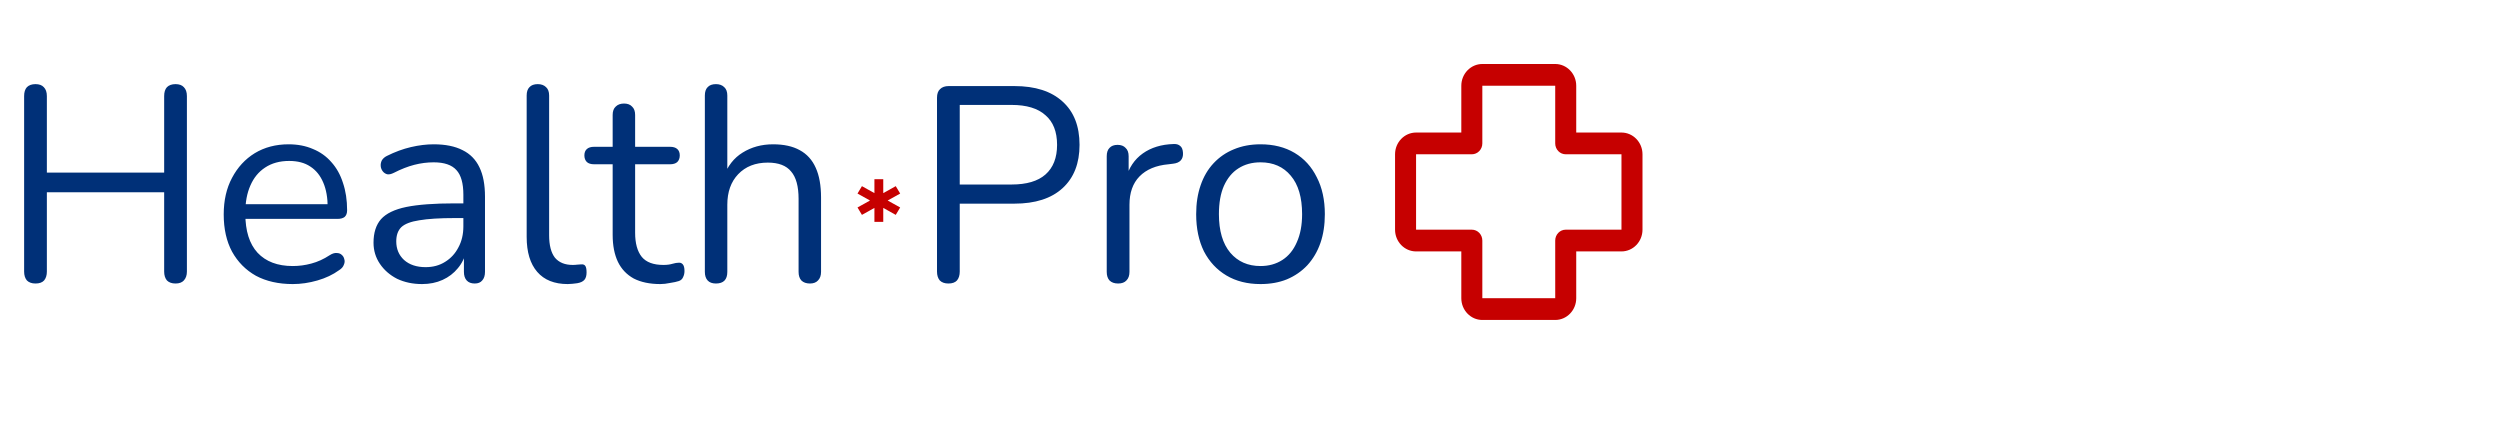 <svg width="586" height="104" viewBox="0 0 586 104" fill="none" xmlns="http://www.w3.org/2000/svg">
<path d="M8.32 66.455C7.453 66.455 6.782 66.217 6.305 65.74C5.872 65.22 5.655 64.527 5.655 63.66V22.515C5.655 21.605 5.872 20.912 6.305 20.435C6.782 19.958 7.453 19.72 8.32 19.72C9.187 19.72 9.837 19.958 10.27 20.435C10.747 20.912 10.985 21.605 10.985 22.515V40.455H38.48V22.515C38.48 21.605 38.697 20.912 39.13 20.435C39.607 19.958 40.278 19.72 41.145 19.72C42.012 19.72 42.662 19.958 43.095 20.435C43.572 20.912 43.81 21.605 43.81 22.515V63.66C43.81 64.527 43.572 65.22 43.095 65.74C42.662 66.217 42.012 66.455 41.145 66.455C40.278 66.455 39.607 66.217 39.13 65.74C38.697 65.22 38.48 64.527 38.48 63.66V45.07H10.985V63.66C10.985 64.527 10.768 65.22 10.335 65.74C9.902 66.217 9.23 66.455 8.32 66.455ZM68.623 66.585C65.287 66.585 62.405 65.935 59.978 64.635C57.595 63.292 55.732 61.407 54.388 58.98C53.088 56.553 52.438 53.65 52.438 50.27C52.438 46.977 53.088 44.117 54.388 41.69C55.688 39.22 57.465 37.292 59.718 35.905C62.015 34.518 64.658 33.825 67.648 33.825C69.772 33.825 71.678 34.193 73.368 34.93C75.058 35.623 76.488 36.642 77.658 37.985C78.872 39.328 79.782 40.953 80.388 42.86C81.038 44.767 81.363 46.912 81.363 49.295C81.363 49.988 81.168 50.508 80.778 50.855C80.388 51.158 79.825 51.31 79.088 51.31H56.468V47.865H77.853L76.813 48.71C76.813 46.37 76.467 44.398 75.773 42.795C75.08 41.148 74.062 39.892 72.718 39.025C71.418 38.158 69.772 37.725 67.778 37.725C65.568 37.725 63.683 38.245 62.123 39.285C60.607 40.282 59.458 41.69 58.678 43.51C57.898 45.287 57.508 47.367 57.508 49.75V50.14C57.508 54.127 58.462 57.16 60.368 59.24C62.318 61.32 65.07 62.36 68.623 62.36C70.097 62.36 71.548 62.165 72.978 61.775C74.452 61.385 75.882 60.735 77.268 59.825C77.875 59.435 78.417 59.262 78.893 59.305C79.413 59.305 79.825 59.457 80.128 59.76C80.432 60.02 80.627 60.367 80.713 60.8C80.843 61.19 80.8 61.623 80.583 62.1C80.41 62.577 80.042 62.988 79.478 63.335C78.048 64.375 76.358 65.177 74.408 65.74C72.458 66.303 70.53 66.585 68.623 66.585ZM98.928 66.585C96.761 66.585 94.811 66.173 93.078 65.35C91.388 64.483 90.045 63.313 89.048 61.84C88.051 60.367 87.553 58.72 87.553 56.9C87.553 54.56 88.138 52.718 89.308 51.375C90.521 50.032 92.493 49.078 95.223 48.515C97.996 47.952 101.766 47.67 106.533 47.67H109.458V51.115H106.598C103.088 51.115 100.315 51.288 98.278 51.635C96.285 51.938 94.876 52.48 94.053 53.26C93.273 54.04 92.883 55.145 92.883 56.575C92.883 58.352 93.49 59.803 94.703 60.93C95.96 62.057 97.65 62.62 99.773 62.62C101.506 62.62 103.023 62.208 104.323 61.385C105.666 60.562 106.706 59.435 107.443 58.005C108.223 56.575 108.613 54.928 108.613 53.065V45.655C108.613 42.968 108.071 41.04 106.988 39.87C105.905 38.657 104.128 38.05 101.658 38.05C100.141 38.05 98.625 38.245 97.108 38.635C95.591 39.025 93.988 39.653 92.298 40.52C91.691 40.823 91.171 40.932 90.738 40.845C90.305 40.715 89.958 40.477 89.698 40.13C89.438 39.783 89.286 39.393 89.243 38.96C89.2 38.483 89.286 38.028 89.503 37.595C89.763 37.162 90.153 36.815 90.673 36.555C92.58 35.602 94.465 34.908 96.328 34.475C98.191 34.042 99.968 33.825 101.658 33.825C104.388 33.825 106.641 34.28 108.418 35.19C110.195 36.057 111.516 37.4 112.383 39.22C113.25 40.997 113.683 43.293 113.683 46.11V63.725C113.683 64.592 113.466 65.263 113.033 65.74C112.643 66.217 112.058 66.455 111.278 66.455C110.455 66.455 109.826 66.217 109.393 65.74C108.96 65.263 108.743 64.592 108.743 63.725V58.655H109.328C108.981 60.302 108.31 61.71 107.313 62.88C106.36 64.05 105.168 64.96 103.738 65.61C102.308 66.26 100.705 66.585 98.928 66.585ZM133.071 66.585C129.951 66.585 127.567 65.632 125.921 63.725C124.274 61.818 123.451 59.088 123.451 55.535V22.385C123.451 21.518 123.667 20.868 124.101 20.435C124.534 19.958 125.184 19.72 126.051 19.72C126.874 19.72 127.524 19.958 128.001 20.435C128.477 20.868 128.716 21.518 128.716 22.385V55.145C128.716 57.485 129.171 59.24 130.081 60.41C131.034 61.537 132.421 62.1 134.241 62.1C134.631 62.1 134.977 62.078 135.281 62.035C135.584 61.992 135.887 61.97 136.191 61.97C136.667 61.927 136.992 62.035 137.166 62.295C137.382 62.555 137.491 63.075 137.491 63.855C137.491 64.635 137.317 65.22 136.971 65.61C136.624 66 136.061 66.26 135.281 66.39C134.934 66.433 134.566 66.477 134.176 66.52C133.786 66.563 133.417 66.585 133.071 66.585ZM154.788 66.585C152.318 66.585 150.238 66.152 148.548 65.285C146.901 64.375 145.666 63.075 144.843 61.385C144.02 59.652 143.608 57.55 143.608 55.08V38.505H139.253C138.516 38.505 137.953 38.332 137.563 37.985C137.173 37.595 136.978 37.075 136.978 36.425C136.978 35.775 137.173 35.277 137.563 34.93C137.953 34.583 138.516 34.41 139.253 34.41H143.608V26.935C143.608 26.068 143.846 25.418 144.323 24.985C144.8 24.508 145.45 24.27 146.273 24.27C147.096 24.27 147.725 24.508 148.158 24.985C148.635 25.418 148.873 26.068 148.873 26.935V34.41H157.063C157.8 34.41 158.363 34.583 158.753 34.93C159.143 35.277 159.338 35.775 159.338 36.425C159.338 37.075 159.143 37.595 158.753 37.985C158.363 38.332 157.8 38.505 157.063 38.505H148.873V54.56C148.873 57.03 149.393 58.915 150.433 60.215C151.473 61.472 153.163 62.1 155.503 62.1C156.326 62.1 157.02 62.013 157.583 61.84C158.19 61.667 158.688 61.58 159.078 61.58C159.468 61.537 159.793 61.667 160.053 61.97C160.313 62.273 160.443 62.793 160.443 63.53C160.443 64.05 160.335 64.527 160.118 64.96C159.945 65.393 159.62 65.697 159.143 65.87C158.623 66.043 157.93 66.195 157.063 66.325C156.24 66.498 155.481 66.585 154.788 66.585ZM167.818 66.455C166.952 66.455 166.302 66.217 165.868 65.74C165.435 65.263 165.218 64.592 165.218 63.725V22.385C165.218 21.518 165.435 20.868 165.868 20.435C166.302 19.958 166.952 19.72 167.818 19.72C168.642 19.72 169.292 19.958 169.768 20.435C170.245 20.868 170.483 21.518 170.483 22.385V41.43H169.638C170.548 38.917 172.022 37.032 174.058 35.775C176.138 34.475 178.522 33.825 181.208 33.825C183.722 33.825 185.802 34.28 187.448 35.19C189.138 36.1 190.395 37.487 191.218 39.35C192.042 41.17 192.453 43.488 192.453 46.305V63.725C192.453 64.592 192.215 65.263 191.738 65.74C191.305 66.217 190.677 66.455 189.853 66.455C188.987 66.455 188.315 66.217 187.838 65.74C187.405 65.263 187.188 64.592 187.188 63.725V46.63C187.188 43.683 186.603 41.538 185.433 40.195C184.307 38.808 182.487 38.115 179.973 38.115C177.07 38.115 174.752 39.025 173.018 40.845C171.328 42.622 170.483 45.005 170.483 47.995V63.725C170.483 65.545 169.595 66.455 167.818 66.455ZM222.299 66.455C221.433 66.455 220.761 66.217 220.284 65.74C219.851 65.22 219.634 64.527 219.634 63.66V22.905C219.634 21.995 219.873 21.323 220.349 20.89C220.826 20.413 221.498 20.175 222.364 20.175H237.769C242.666 20.175 246.436 21.388 249.079 23.815C251.723 26.198 253.044 29.578 253.044 33.955C253.044 38.288 251.723 41.668 249.079 44.095C246.436 46.522 242.666 47.735 237.769 47.735H224.964V63.66C224.964 64.527 224.748 65.22 224.314 65.74C223.881 66.217 223.209 66.455 222.299 66.455ZM224.964 43.25H237.119C240.629 43.25 243.273 42.47 245.049 40.91C246.869 39.307 247.779 36.988 247.779 33.955C247.779 30.878 246.869 28.56 245.049 27C243.273 25.397 240.629 24.595 237.119 24.595H224.964V43.25ZM262.083 66.455C261.216 66.455 260.544 66.217 260.068 65.74C259.634 65.263 259.418 64.592 259.418 63.725V36.62C259.418 35.753 259.634 35.103 260.068 34.67C260.501 34.193 261.129 33.955 261.953 33.955C262.776 33.955 263.404 34.193 263.838 34.67C264.314 35.103 264.553 35.753 264.553 36.62V41.885H263.903C264.596 39.328 265.918 37.357 267.868 35.97C269.818 34.583 272.223 33.847 275.083 33.76C275.733 33.717 276.253 33.868 276.643 34.215C277.033 34.518 277.249 35.06 277.293 35.84C277.336 36.577 277.163 37.162 276.773 37.595C276.383 38.028 275.776 38.288 274.953 38.375L273.913 38.505C270.966 38.765 268.691 39.718 267.088 41.365C265.528 42.968 264.748 45.178 264.748 47.995V63.725C264.748 64.592 264.509 65.263 264.033 65.74C263.599 66.217 262.949 66.455 262.083 66.455ZM295.463 66.585C292.386 66.585 289.721 65.913 287.468 64.57C285.214 63.227 283.459 61.342 282.203 58.915C280.989 56.445 280.383 53.542 280.383 50.205C280.383 47.692 280.729 45.438 281.423 43.445C282.116 41.408 283.134 39.675 284.478 38.245C285.821 36.815 287.403 35.732 289.223 34.995C291.086 34.215 293.166 33.825 295.463 33.825C298.539 33.825 301.204 34.497 303.458 35.84C305.711 37.183 307.444 39.09 308.658 41.56C309.914 43.987 310.543 46.868 310.543 50.205C310.543 52.718 310.196 54.972 309.503 56.965C308.809 58.958 307.791 60.692 306.448 62.165C305.104 63.595 303.501 64.7 301.638 65.48C299.818 66.217 297.759 66.585 295.463 66.585ZM295.463 62.36C297.413 62.36 299.124 61.883 300.598 60.93C302.071 59.977 303.198 58.59 303.978 56.77C304.801 54.95 305.213 52.762 305.213 50.205C305.213 46.262 304.324 43.25 302.548 41.17C300.814 39.09 298.453 38.05 295.463 38.05C293.469 38.05 291.736 38.527 290.263 39.48C288.833 40.39 287.706 41.755 286.883 43.575C286.103 45.352 285.713 47.562 285.713 50.205C285.713 54.105 286.601 57.117 288.378 59.24C290.154 61.32 292.516 62.36 295.463 62.36Z" fill="#003078"/>
<path d="M380.073 31.067H369.468V20.097C369.468 17.286 367.258 15 364.542 15H347.458C344.742 15 342.532 17.286 342.532 20.097V31.067H331.927C329.21 31.067 327 33.354 327 36.164V53.836C327 56.646 329.21 58.933 331.927 58.933H342.532V69.903C342.532 72.714 344.742 75 347.458 75H364.542C367.258 75 369.468 72.714 369.468 69.903V58.933H380.073C382.79 58.933 385 56.646 385 53.836V36.164C385 33.354 382.79 31.067 380.073 31.067ZM367.005 53.836C365.645 53.836 364.542 54.977 364.542 56.384L364.545 69.903C364.545 69.903 364.544 69.903 364.542 69.903H347.458V56.384C347.458 54.977 346.355 53.836 344.995 53.836H331.927V36.164H344.995C346.355 36.164 347.458 35.023 347.458 33.616V20.097H364.542V33.616C364.542 35.023 365.645 36.164 367.005 36.164H380.073V53.836H367.005V53.836Z" fill="#C60000"/>
<path d="M209.964 43.633L207.036 45.266V42H204.964V45.266L202.036 43.633L201 45.367L203.927 47L201 48.632L202.036 50.367L204.964 48.734V52H207.036V48.734L209.964 50.367L211 48.632L208.073 47L211 45.367L209.964 43.633Z" fill="#C60000"/>
</svg>
